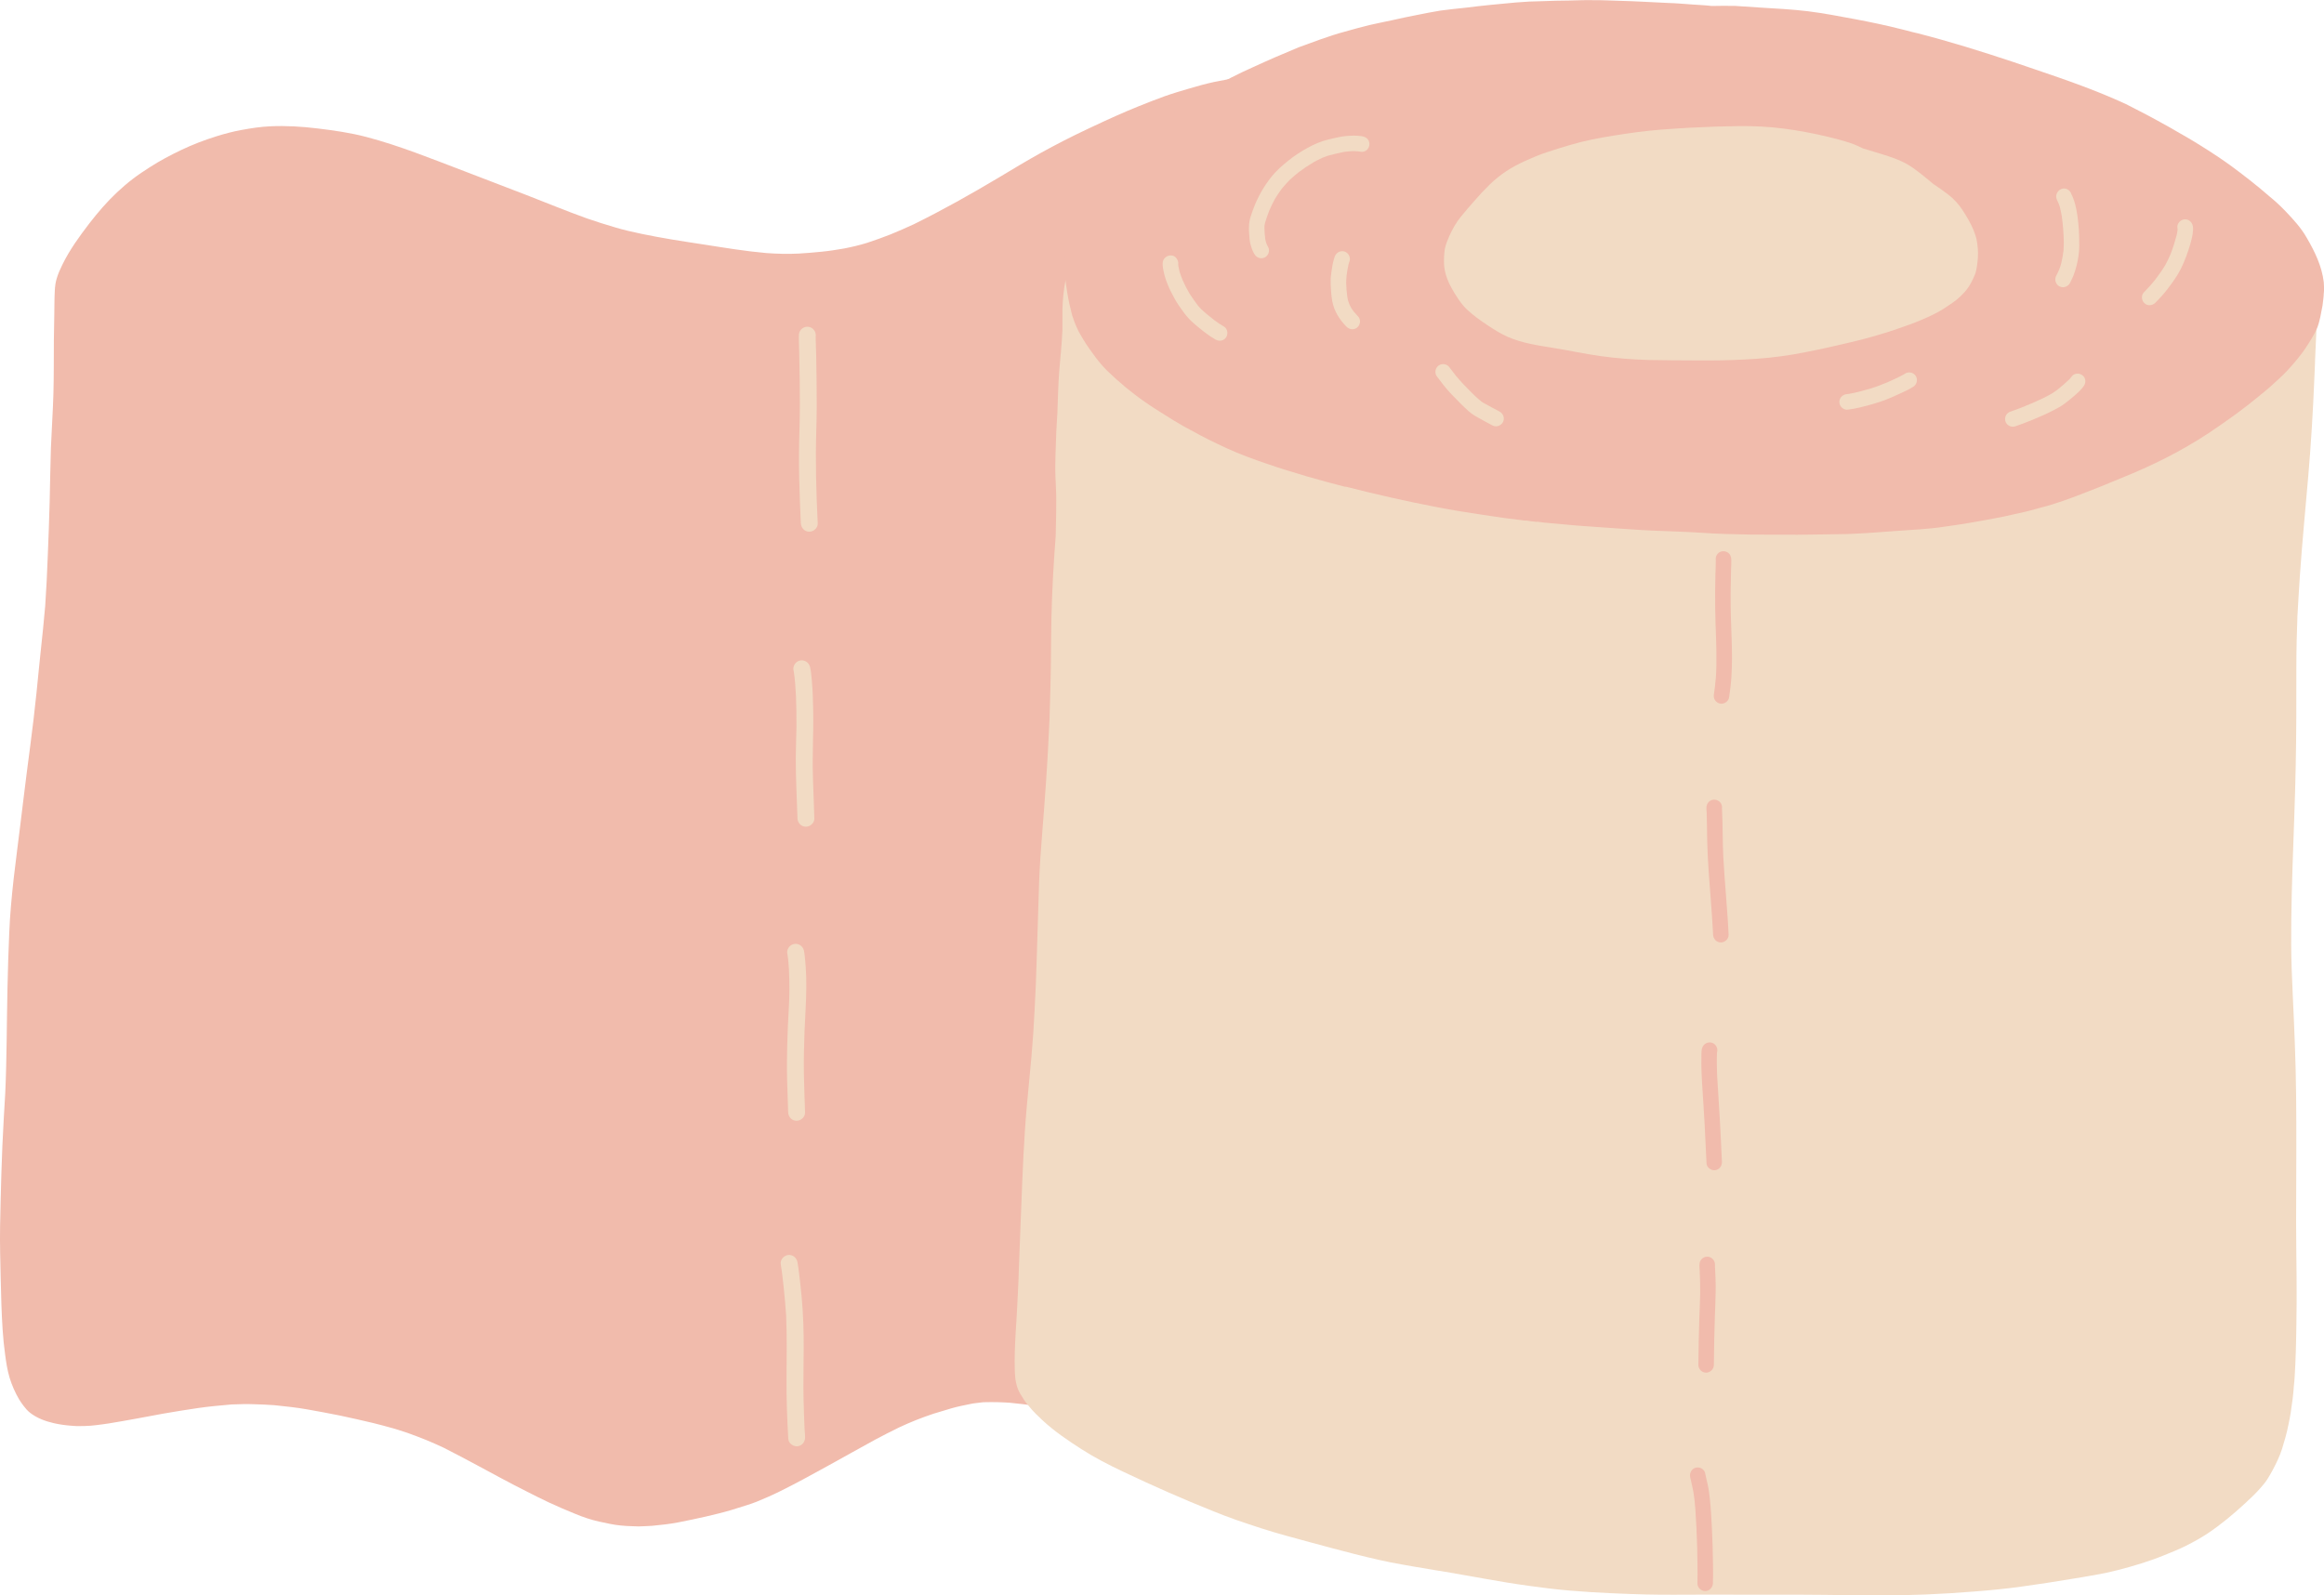 <svg id="_лой_2" xmlns="http://www.w3.org/2000/svg" width="1080" height="741.42" viewBox="0 0 1080 741.42"><g id="Hike09_548407430"><g id="Hike09_548407430-2"><path d="M773.72 261.55c-.15 8.52-.48 17-.81 25.51-.29 8.02-.61 16.05-.92 24.07-.74 17.85-1.64 35.7-2.47 53.55-.77 16.32-1.5 32.64-2.36 48.98-.42 8.45-1 16.93-1.36 25.41-.39 8.39-.72 16.78-.95 25.17-.52 17.52-.82 35.01-1.04 52.54-.12 8.61-.36 17.25-.94 25.88-.57 8.35-1.51 16.64-2.75 24.91-.67 4.73-1.64 9.46-2.98 14.06-1.74 5.9-3.9 11.71-6.61 17.25-2.19 4.51-5.25 9.07-9.22 12.19-1.87 1.46-3.83 2.6-6 3.59-2.01.93-4.23 1.37-6.39 1.9-4.93 1.17-9.95 2.03-14.94 2.92.15-.03.31-.08.49-.11-5.23.95-10.46 1.71-15.7 2.62-.15.03-.34.05-.49.08-.18.03-.37.05-.52.11-.83.13-1.63.3-2.43.43-12.53 2.27-24.9 5.37-37.07 9.24-3.89 1.35-7.73 2.72-11.57 4.22-3.62 1.44-7.21 2.98-10.81 4.52-7.46 3.19-14.84 6.6-22.31 9.75-3.96 1.71-7.96 3.3-12.04 4.67-3.99 1.31-8 2.41-12.04 3.48-3.92 1.04-7.86 1.86-11.83 2.53-4.06.67-8.12 1.27-12.21 1.54-4.02.27-8.01.39-12.05.17-4.22-.26-8.41-.6-12.6-1.01-8.13-.78-16.27-1.68-24.36-2.71-7.91-1.02-15.79-2.5-23.66-3.86-7.72-1.32-15.48-2.4-23.28-3.17h-.06c-.12-.03-.21-.04-.34-.04-1.9-.11-3.83-.22-5.73-.26-2.11-.05-4.17.0-6.22.03h-.18c-1.17.12-2.24.25-3.38.4-.98.07-1.94.29-2.92.48-2.8.58-5.61 1.12-8.35 1.91-2.84.82-5.68 1.67-8.49 2.55-2.75.94-5.5 1.89-8.2 2.99-2.69 1.07-5.33 2.23-7.93 3.45-3.69 1.84-7.35 3.65-10.99 5.62-3.76 2.05-7.52 4.14-11.25 6.22-7.37 4.14-14.79 8.19-22.24 12.24-3.54 1.91-7.14 3.75-10.77 5.56-3.63 1.81-7.35 3.41-11.09 4.94-1.67.66-3.4 1.2-5.1 1.75-2.19.71-4.39 1.4-6.58 2.05-3.89 1.16-7.87 2.08-11.81 3.02-4.16.97-8.35 1.79-12.54 2.64-4.07.82-8.21 1.21-12.33 1.63-1.9.17-3.87.15-5.77.26-.37.0-.74.01-1.07.0-.74-.02-1.47-.07-2.17-.08-1.78-.01-3.55-.15-5.33-.31-3.46-.3-6.87-1.12-10.25-1.84-3.75-.83-7.37-2.05-10.92-3.52-4.19-1.7-8.31-3.48-12.44-5.39-3.64-1.68-7.21-3.55-10.81-5.35-7.63-3.83-15.13-7.94-22.63-11.98-5.02-2.7-10.05-5.36-15.13-7.94-.21-.1-.39-.19-.58-.29-2.61-1.2-5.18-2.36-7.82-3.44-2.88-1.17-5.77-2.26-8.69-3.31-2.28-.73-4.56-1.52-6.81-2.16-3.04-.84-6.09-1.68-9.17-2.43-5.12-1.23-10.27-2.37-15.39-3.47-5.03-1.01-10.1-1.96-15.16-2.85-4.97-.89-9.99-1.41-15-1.93h-.09c-.09-.04-.18-.04-.27-.04-3.24-.2-6.46-.4-9.71-.45-1.56-.04-3.12-.11-4.69-.05-1.84.08-3.68.12-5.52.17-5.22.46-10.41.91-15.61 1.67-5.41.79-10.8 1.67-16.22 2.61-8.28 1.54-16.57 3.12-24.88 4.48-2 .32-4.03.58-6.03.83-1.81.23-3.69.4-5.5.42-1.16.0-2.3.04-3.46.04-1.01.0-2.05-.14-3.06-.2-2.63-.19-5.32-.59-7.85-1.17-3.99-.93-7.73-2.3-11.01-4.84-1.14-.89-2.16-2.08-3.02-3.23-.71-.94-1.39-1.9-2.01-2.9-1.88-3.17-3.39-6.64-4.47-10.16-1.05-3.52-1.6-7.12-2.07-10.75-.52-3.81-.92-7.65-1.16-11.49-.54-8.01-.71-16.08-.91-24.11-.17-7.94-.41-15.86-.28-23.79.14-8.24.37-16.48.6-24.72.27-8.55.6-17.06 1.11-25.6.22-3.92.5-7.83.69-11.75.19-4.19.33-8.39.43-12.59.22-7.87.26-15.78.39-23.65.15-8.55.26-17.13.56-25.67.33-8.42.53-16.88 1.29-25.29.73-8.44 1.7-16.82 2.79-25.22 1.06-8.13 2.02-16.26 3.02-24.39 1.96-16.41 4.39-32.78 6.04-49.26.68-6.51 1.27-13.06 1.98-19.57.72-6.82 1.47-13.6 2.03-20.43.0.18.0.34-.01.49.57-8.42.99-16.83 1.29-25.26.32-7.96.63-15.92.83-23.86.23-8.36.29-16.73.58-25.12.33-8.45.93-16.87 1.17-25.35.23-8.27.16-16.58.21-24.88.04-4.04.11-8.09.2-12.13.06-3.68.03-7.36.24-11.03.11-1.9.34-3.73.9-5.53.67-2.22 1.61-4.34 2.64-6.4 3.35-6.85 7.89-13.11 12.51-19.13 3.96-5.11 8.12-9.98 12.83-14.4 2.38-2.21 4.83-4.36 7.42-6.32 2.5-1.93 5.15-3.64 7.79-5.36 4.67-3.01 9.58-5.62 14.6-8.01 5.24-2.51 10.66-4.58 16.18-6.32 3.89-1.22 7.87-2.29 11.91-3.02 4.4-.81 8.86-1.5 13.34-1.7 7.36-.34 14.74.11 22.01 1 7.64.92 15.22 2 22.65 3.95 15.56 4.09 30.52 10.22 45.53 15.91 9.63 3.67 19.25 7.37 28.88 11.09 9.32 3.63 18.58 7.44 28 10.83 4.35 1.52 8.73 2.88 13.14 4.18 4.05 1.23 8.22 2.16 12.37 3.03 4.64.94 9.3 1.85 14.01 2.61 5.07.86 10.17 1.6 15.24 2.39 9.53 1.49 19.05 3.07 28.72 3.92 5.02.37 10.01.49 15.04.24 3.56-.22 7.15-.5 10.69-.87 3.5-.34 6.95-.9 10.4-1.49 3.66-.71 7.3-1.57 10.85-2.68.06-.03.09-.03.15-.06.06.0.12-.03.19-.06 3.46-1.17 6.95-2.37 10.33-3.73 3.68-1.53 7.34-3.07 10.91-4.76.03.0.03-.03.06-.03 13.4-6.6 26.45-13.94 39.3-21.6 6.5-3.92 13.03-7.84 19.68-11.54 7.02-3.87 14.13-7.53 21.39-10.94.81-.38 1.64-.79 2.48-1.17 7.16-3.38 14.42-6.67 21.75-9.62 3.9-1.59 7.83-3.09 11.76-4.53 3.8-1.35 7.69-2.51 11.58-3.64 3.8-1.13 7.66-2.2 11.51-3.03 4.22-.88 8.44-1.6 12.65-2.36 8.03-1.4 16.15-2.49 24.26-3.18 4.21-.36 8.44-.53 12.68-.67 3.99-.12 8-.14 12.01.02 3.92.19 7.83.59 11.75.96 4.07.38 8.13.9 12.19 1.58 3.91.68 7.75 1.63 11.58 2.58 3.93.95 7.83 2.09 11.63 3.41 7.54 2.64 14.81 6.06 21.86 9.73 4.18 2.19 8.23 4.52 12.34 6.83 4.35 2.47 8.74 4.93 13.12 7.4 3.93 2.24 7.86 4.48 11.76 6.82 1.99 1.21 3.95 2.52 5.95 3.76.43.04.86.11 1.28.31 3.64 1.53 7.19 3.21 10.67 5.01 2.21 1.13 4.14 2.49 5.94 4.16.81.72 1.46 1.63 2.15 2.44.53.69 1.04 1.37 1.51 2.06 4.47 6.33 6.09 14.22 7.78 21.61.89 3.88 1.56 7.79 2.23 11.7.67 3.94 1.34 7.91 1.82 11.91 1.05 8.33 1.92 16.72 2.24 25.13.57 16.66.38 33.33.38 49.97.0 17.41-.02 34.82-.26 52.22z" fill="#f1bbac"/><path d="M1067.16 616.26c.13-7.79.18-15.56.09-23.33-.08-8.25-.19-16.47-.21-24.72-.01-15.48.16-30.96.09-46.41-.02-8.22-.1-16.44-.3-24.63-.18-7.72-.5-15.38-.82-23.07-.32-7.75-.75-15.5-1.01-23.24-.26-7.63-.3-15.29-.2-22.94.17-16.4.86-32.77 1.42-49.16.54-15.1.85-30.21.91-45.32.03-8.16.03-16.3.03-24.46.01-7.46.22-14.91.49-22.36.0.08.0.2-.03.31.35-6.47.77-12.93 1.18-19.39 1.05-15.43 2.58-30.81 3.89-46.23 1.3-15.05 2.2-30.15 2.82-45.25.12-2.59.21-5.15.33-7.76.0.06.0.14-.03.22.07-1.57.13-3.15.2-4.72.31-6.78.73-13.61.55-20.39-.07-1.89-.16-3.75-.68-5.56-.39-1.28-1.34-2.59-2.31-3.49-1.27-1.13-2.62-2.15-4.09-2.97-2.53-1.38-5.15-2.52-7.79-3.65-1.5-.66-3.09-1.23-4.66-1.72-3.6-1.16-7.18-2.31-10.9-3.05-3.64-.74-7.31-1.39-11.05-1.76-7.64-.78-15.34-1.3-23.04-1.6-15.72-.61-31.44-.94-47.2-1.1-15.7-.16-31.41-.12-47.1-.47-4.86-.2-9.7-.35-14.57-.55-.08.0-.17.0-.22.0-.06.0-.11.0-.17.0-.9-.02-1.8-.07-2.73-.12-.08.0-.17.0-.25.0-1.21-.06-2.39-.11-3.63-.14-1.49-.06-2.95-.13-4.47-.19.08.0.17.0.22.03-1.18-.06-2.36-.11-3.57-.17-.14.0-.28.0-.39.0-4.78-.2-9.5-.37-14.28-.55h-.23c-4.64-.2-9.25-.37-13.89-.51-14.99-.65-29.98-1.07-44.97-1.63-9.67-.49-19.34-1.06-29-1.92-8.12-.73-16.21-1.35-24.36-1.83-7.84-.47-15.71-.83-23.56-1.11-15.16-.54-30.33-.35-45.51-.1-8.06.14-16.1.2-24.18.14-7.57-.04-15.14-.03-22.71.07-15.43.19-30.85.12-46.26-.48-15.12-.76-30.23-2.43-45.41-1.9-6.9.25-13.84.76-20.62 1.92-4.41.76-8.76 1.61-13.22 1.99-3.38.25-6.76.4-10.15.79-1.89.21-3.84.38-5.58 1.24-.83.4-1.66 1.03-2.26 1.72-.78.85-1.62 1.76-2.15 2.79-.17.33-.24.69-.39 1.03-.8 1.12-1.41 2.4-1.9 3.72-.96 2.57-1.65 5.25-2.16 7.94-.84 4.43-1.32 8.92-1.43 13.39-.08 3.26.07 6.53-.01 9.79-.27 6.35-.96 12.68-1.48 19.02-.49 6.42-.62 12.86-.86 19.29.0-.09.02-.18.03-.28-.16 3.09-.41 6.18-.54 9.27-.14 3.43-.25 6.83-.36 10.24-.11 3.54-.17 7.09-.03 10.64.11 3.44.37 6.88.37 10.31.0 3.57-.03 7.15-.12 10.72-.04 2.23-.09 4.48-.15 6.73-1 12.7-1.69 25.42-1.98 38.18-.15 7.46-.17 14.94-.26 22.43-.14 7.88-.33 15.72-.6 23.6.0-.11.03-.2.03-.28-.48 10.37-1.01 20.72-1.74 31.09-.53 7.84-1.14 15.68-1.76 23.52-.6 7.42-1.12 14.86-1.39 22.31-.56 15.86-.92 31.7-1.53 47.56-.35 7.59-.71 15.15-1.2 22.74-.49 7.33-1.17 14.64-1.89 21.96-.72 7.64-1.47 15.28-1.97 22.95-.53 7.78-.89 15.57-1.22 23.36-.68 15.07-1.13 30.14-1.75 45.22.0-.14.04-.31.04-.45-.26 5.99-.54 11.98-.89 17.96-.33 5.54-.72 11.07-.88 16.61-.06 2.67-.1 5.4-.03 8.08.05 1.38.07 2.76.24 4.12.18 1.64.51 3.19 1.04 4.75.63 1.9 1.8 3.62 2.88 5.31.81 1.29 1.82 2.49 2.81 3.67 1.78 2.15 3.84 4.15 5.9 6.06 5.56 5.17 11.9 9.44 18.27 13.53 6.07 3.89 12.52 7.2 19.03 10.29 13.83 6.56 27.83 12.78 42.05 18.45 3.54 1.44 7.08 2.79 10.68 4.06 3.99 1.39 7.98 2.7 12.01 4.01 7.37 2.37 14.87 4.33 22.33 6.37 6.91 1.86 13.81 3.74 20.75 5.49 7.44 1.87 14.91 3.66 22.48 4.94.25.06.51.1.76.13 1.88.33 3.7.63 5.55.98h.14c5.21.95 10.43 1.75 15.67 2.61-.03.0-.08.0-.14.0 2.63.49 5.24.94 7.88 1.37 6.16 1.13 12.41 2.19 18.61 3.24 6.48 1.06 12.96 1.92 19.47 2.73 12.8 1.52 25.67 2.12 38.55 2.6-.11-.03-.2-.03-.31-.03 2.14.08 4.27.16 6.41.21 8.72.21 17.45.09 26.17.08 11.37-.03 22.74.05 34.11.02 7.82.0 15.65-.01 23.47.09 7.94.08 15.87.25 23.81.27 15.17.03 30.36-.61 45.5-1.85 7.36-.58 14.69-1.27 21.98-2.31 7.71-1.05 15.37-2.24 23.03-3.52 7.23-1.2 14.55-2.32 21.63-4.15 7.25-1.88 14.42-4.01 21.36-6.85 3.41-1.38 6.88-2.76 10.18-4.42 3.45-1.74 6.82-3.58 10.05-5.72 6.12-4.1 11.84-8.86 17.25-13.85 2.48-2.3 4.98-4.61 7.21-7.17 1.13-1.32 2.32-2.65 3.25-4.12.94-1.5 1.85-3.02 2.65-4.58 1.62-3.08 3.19-6.28 4.23-9.61 1.13-3.63 2.18-7.24 2.91-10.96.36-1.85.79-3.7 1.07-5.55.31-2.27.64-4.54.95-6.84.27-1.85.37-3.73.53-5.59.15-1.49.33-2.97.39-4.44.21-3.82.44-7.67.53-11.5.1-4.05.23-8.1.27-12.15z" fill="#f2dbc4"/><path d="M1079.9 136.2c-.05 2.1-.39 3.89-.59 5.84-.69 3.59-1.23 7.18-2.51 10.45-1.43 3.27-3.46 6.37-5.48 9.47-2.02 2.95-4.34 5.75-6.66 8.39-2.32 2.65-4.77 4.99-7.38 7.33-2.77 2.63-5.68 4.97-8.58 7.3-5.67 4.67-11.63 9.02-17.58 13.08-12.52 8.85-26.06 16.03-40.17 21.99-6.97 2.83-13.8 5.82-20.92 8.5-7.12 2.83-14.24 5.51-21.8 7.42-3.78 1.11-7.56 2.07-11.48 2.87-3.32.82-6.79 1.49-10.26 2.15-7.69 1.46-15.23 2.78-22.91 3.8-7.53 1.17-15.05 1.43-22.71 2-7.37.57-14.89 1.14-22.4 1.41-3.6.06-7.36.12-11.11.18-4.05.05-8.11.1-12.16.15-7.35-.03-14.86-.06-22.21-.09l-11.25-.27c-3.75-.09-7.5-.33-11.39-.58-7.49-.48-15.15-.67-22.64-1-7.65-.34-15.14-.97-22.78-1.46-7.94-.49-16.03-1.14-23.97-1.93-2.25-.21-4.64-.41-6.89-.77.15.0.3.16.45.16-1.95-.2-3.89-.4-5.84-.74.15.0.3.0.45.16-6.74-.77-13.47-1.68-20.05-2.74-7.03-1.07-14.06-2.14-21.08-3.52-14.34-2.75-28.53-5.95-42.7-9.6v.15c-5.97-1.5-11.79-3.14-17.6-4.78-6.41-1.96-12.82-3.77-19.07-6.02-6.25-2.1-12.35-4.35-18.29-7.05-5.79-2.69-11.43-5.38-16.9-8.52-.15.0-.45-.16-.59-.31-.89-.47-1.78-.94-2.67-1.42-3.11-1.73-6.07-3.6-9.02-5.47-2.96-1.87-6.06-3.75-8.87-5.77-6.35-4.36-12.23-9.31-17.81-14.69-2.49-2.46-4.82-5.37-6.85-8.27-1.02-1.38-2.03-2.75-2.9-4.12-1.3-1.98-2.31-3.81-3.46-5.79-.71-1.52-1.43-3.04-1.99-4.55-.71-1.82-1.26-3.63-1.66-5.59-.96-3.63-1.62-7.4-2.13-11.16-.26-1.81-.52-3.46-.63-5.12-.11-1.8-.21-3.76-.16-5.56.08-3.45.17-7.05 1.16-10.63.49-1.64.98-3.43 1.63-5.21.48-1.34 1.12-2.97 1.76-4.31 1.57-2.96 3.3-5.92 5.17-8.88 1.73-3.11 3.75-6.06 5.92-8.86 2.32-2.95 4.79-5.74 7.41-8.53 4.77-4.84 9.84-9.67 15.2-13.74.62-.59 1.07-.87 1.53-1.31v.15c5.81-4.66 11.63-9.17 17.88-13.07 3.36-2.32 6.86-4.34 10.37-6.5 3.05-1.88 6.24-3.45 9.43-5.17 3.34-1.72 6.69-3.29 10.18-4.86 3.34-1.57 6.68-2.99 10.17-4.56 3.64-1.56 7.43-3.12 11.07-4.68 3.48-1.27 6.97-2.53 10.45-3.8 3.63-1.26 7.42-2.52 11.04-3.48 3.78-1.11 7.56-2.07 11.33-3.03 3.47-.82 7.09-1.48 10.71-2.29 3.62-.81 7.24-1.62 10.86-2.29 3.77-.81 7.54-1.47 11.31-2.13 4.07-.5 7.98-1.01 11.89-1.36 7.83-1.01 15.65-1.72 23.33-2.43 4.06-.35 8.12-.55 12.17-.6 4.21-.2 8.26-.25 12.32-.3 3.75-.06 7.51-.27 11.41-.17 4.05-.05 8.1.2 12.3.3 7.5.18 14.99.67 22.49 1 3.9.1 7.79.49 11.69.74 2.85.22 5.7.29 8.54.66 3.6-.06 7.21-.12 10.96-.03 3.45.23 7.04.47 10.64.71 7.64.49 15.44.83 23.07 1.76 7.33.93 14.65 2.31 21.98 3.69 7.32 1.38 14.64 2.91 21.8 4.74 1.64.34 2.98.82 4.47 1.16.9.17 1.94.5 2.84.67 14.92 3.82 29.52 8.38 44.11 13.23 14.14 4.85 28.29 9.4 42.26 15.14 3.42 1.43 6.84 2.87 10.25 4.45 3.26 1.73 6.52 3.31 9.78 5.04 6.82 3.62 13.48 7.38 20.14 11.3 6.21 3.75 12.42 7.66 18.47 12.01 6.34 4.66 12.53 9.46 18.55 14.71 2.65 2.17 5.15 4.48 7.49 6.94 3.66 3.84 7.17 7.68 9.76 12.25 3.75 6.4 7.03 13.23 7.9 20.61.11 1.65.22 3.46.02 5.1z" fill="#f1bbac"/><path d="M918.53 111.25c-.33-1.5-.88-2.98-1.44-4.4-1.25-3.07-3.01-5.96-4.8-8.79-1.82-2.86-4.01-5.36-6.69-7.45-2.36-1.83-4.82-3.55-7.31-5.21-.05-.04-.09-.1-.14-.14-2.87-2.43-5.79-4.81-8.84-7-2.74-2.01-5.77-3.49-8.95-4.67-3.82-1.39-7.74-2.52-11.65-3.72-.97-.3-1.96-.58-2.94-.89-1.94-.89-3.84-1.86-5.89-2.52-3.38-1.1-6.79-2-10.23-2.84-6.91-1.66-13.89-2.98-20.96-3.89-6.88-.87-13.76-1.21-20.69-1.12-7.09.08-14.22.3-21.29.69.14-.02.31-.02.45-.05-5.3.29-10.6.61-15.9 1.05-7.11.56-14.17 1.57-21.2 2.69-6.92 1.1-13.85 2.42-20.6 4.45-3.6 1.07-7.23 2.16-10.81 3.37-3.52 1.18-6.88 2.62-10.23 4.14-2.9 1.36-5.75 2.81-8.42 4.61-2.75 1.82-5.3 3.87-7.66 6.15-2.54 2.47-4.91 5.03-7.22 7.7-2.14 2.45-4.29 4.88-6.32 7.42-2.18 2.7-3.88 5.76-5.28 8.88-.39.89-.77 1.78-1.11 2.7-.36 1.03-.75 2.06-.95 3.16-.37 2.35-.48 4.69-.4 7.08.16 3.92 1.61 7.81 3.5 11.2.94 1.74 1.97 3.37 3.06 5 1.19 1.77 2.56 3.55 4.1 5 3.05 2.86 6.46 5.25 9.95 7.56 2.91 1.93 5.96 3.83 9.19 5.23 6.66 2.89 13.95 3.91 21.07 5.07 7.24 1.16 14.37 2.74 21.61 3.76 7.57 1.06 15.21 1.64 22.86 1.85 7.45.18 14.94.14 22.43.21 7.37.07 14.69-.06 22.05-.45 7.47-.35 14.97-1.07 22.35-2.33 7.32-1.28 14.59-2.82 21.81-4.51 7.19-1.65 14.41-3.39 21.42-5.67-.14.05-.28.11-.43.16.82-.26 1.65-.55 2.47-.78-.11.02-.23.05-.34.08 2.24-.71 4.43-1.5 6.64-2.26 1.79-.63 3.61-1.26 5.4-1.98 3.75-1.51 7.56-3.11 11.07-5.13 1.54-.86 3.03-1.84 4.49-2.85 1.23-.81 2.49-1.66 3.64-2.61 2.59-2.19 4.9-4.61 6.49-7.61.68-1.28 1.33-2.59 1.87-3.92.51-1.31.83-2.82 1-4.23.38-2.61.58-5.28.36-7.9-.13-1.44-.29-2.91-.6-4.32z" fill="#f2dbc4"/><g><path d="M372.16 243.18c-.32-6.94-.58-13.84-.75-20.77-.21-7.79-.11-15.57.14-23.35.21-7.5.18-14.98.09-22.5-.05-4.11-.11-8.22-.22-12.33-.05-1.78-.1-3.59-.15-5.37-.03-1.2-.09-2.45.03-3.65.27-2.11 2.36-3.62 4.43-3.32 2.17.3 3.59 2.29 3.36 4.43v.03c0-.15.0-.34.01-.49-.1 1.44.0 2.91.05 4.32.05 1.75.1 3.5.15 5.24.09 4.05.14 8.1.19 12.11.1 7.42.1 14.84-.14 22.25-.45 14.49-.06 28.99.66 43.48.1 2.12-1.93 3.88-3.96 3.86h-.06c-2.21-.06-3.73-1.86-3.83-3.96z" fill="#f2dbc4"/><path d="M370.6 380.26c-.29-9.36-.83-18.72-.79-28.06.03-4.81.23-9.59.32-14.37.05-4.69-.07-9.36-.22-14.06-.2-3.79-.41-7.58-.98-11.34-.04-.23-.08-.44-.13-.65-.53-2.07.78-4.24 2.84-4.77 2.1-.5 4.24.81 4.77 2.88.5 2 .64 4.12.83 6.15.3 2.92.44 5.87.52 8.78.24 6.44.24 12.88.05 19.34-.15 6.16-.21 12.29.01 18.42.19 5.92.45 11.84.61 17.79.07 2.12-1.9 3.88-3.96 3.86h-.06c-2.18-.05-3.76-1.86-3.83-3.96z" fill="#f2dbc4"/><path d="M366.27 516.95c-.15-5.09-.33-10.18-.49-15.25-.14-5.4-.07-10.82.06-16.21.14-5.79.43-11.54.76-17.33.33-5.85.35-11.7.03-17.53.03.15.02.34.05.49-.18-2.5-.33-5.05-.72-7.53.0-.02.0-.03-.01-.06-.59-2.04.81-4.24 2.84-4.74 2.13-.53 4.18.78 4.77 2.84.25 1.02.35 2.09.45 3.11.18 1.54.29 3.1.41 4.67.23 3.22.33 6.48.28 9.72-.04 6.8-.58 13.56-.83 20.33-.22 6.52-.41 13.05-.29 19.55.1 6.01.35 12.02.54 18.01.07 2.15-1.9 3.91-3.99 3.89h-.06c-2.18-.05-3.73-1.86-3.8-3.96z" fill="#f2dbc4"/><path d="M366.33 668.73c-.54-9.3-.89-18.63-.82-27.94.06-9.9.24-19.79-.19-29.71.0.06.0.12.0.18-.29-4.38-.69-8.76-1.15-13.14-.37-3.5-.75-7.01-1.34-10.48-.38-2.09 1.39-4.1 3.42-4.36 2.21-.25 4.01 1.35 4.36 3.45.56 3.26.91 6.55 1.29 9.81.48 4.09.84 8.2 1.11 12.32.54 8.01.53 16.07.42 24.13-.1 7.78-.13 15.57.17 23.36.05 1.81.13 3.65.2 5.49.04.86.08 1.72.12 2.58.0.14.01.28.02.41.16.98.12 2.03.18 2.99.13 2.12-1.23 4.08-3.45 4.36-.16.02-.32.02-.49.02-1.88-.05-3.75-1.52-3.84-3.47z" fill="#f2dbc4"/></g><g><path d="M799.5 327.02c-1.94-.27-3.35-2.11-3.05-4.07.37-2.64.72-5.25.92-7.91.0.17.0.31-.01.48.61-8.65.17-17.33-.13-25.98-.16-5.04-.21-10.05-.17-15.09.03-2.56.1-5.12.13-7.65.05-2.15.2-4.29.17-6.42-.23-1.47.44-3 1.79-3.75 1.71-.94 3.98-.33 4.92 1.39.32.63.48 1.28.49 1.98.05 1.52-.05 3.07-.11 4.61-.09 3.54-.17 7.09-.2 10.63-.06 7.23.18 14.47.46 21.68.22 6.03.27 12.11-.13 18.12-.19 3.01-.6 5.95-1.01 8.93-.25 1.8-1.88 3.13-3.67 3.09-.13.0-.27-.01-.4-.03z" fill="#f1bbac"/><path d="M796.09 434.4c-.03-.66-.06-1.32-.09-1.98v.06c-.48-9.1-1.33-18.19-1.95-27.32-.31-4.76-.58-9.56-.69-14.37-.11-4.36-.07-8.71-.24-13.07-.06-.96-.2-2-.07-2.98.2-1.09.84-2.12 1.84-2.66 1.74-.91 3.95-.3 4.92 1.41.37.67.49 1.43.41 2.16.0.1.0.2.01.31.0-.06.0-.11.0-.18.4 7.62.25 15.23.63 22.85v-.06c.38 6.23.82 12.46 1.32 18.69.42 5.75.9 11.48 1.13 17.22.07 1.94-1.75 3.59-3.66 3.54h-.05c-2-.05-3.43-1.71-3.49-3.63z" fill="#f1bbac"/><path d="M793.05 540.73c-.31-5.75-.54-11.52-.84-17.3.02.17.02.31.04.48-.37-6.74-.83-13.47-1.25-20.21-.21-3.13-.3-6.26-.36-9.41-.02-1.49.02-2.95.05-4.45.03-1.18.03-2.53.68-3.59 1.03-1.66 3.21-2.29 4.93-1.29 1.43.83 2.11 2.65 1.62 4.2.0.02.0.04.0.06v-.05h0v.05c-.01.12-.02.24-.04.35.02-.12.03-.22.03-.33-.14 3.6-.06 7.22.07 10.83.0-.05.0-.1.0-.15.39 6.99.91 13.99 1.29 21.01.36 6.17.6 12.34.9 18.49.0-.14-.02-.28-.02-.45.02.31.04.59.06.9.09 1.97-1.13 3.77-3.17 4-.15.02-.3.02-.45.02-1.72-.04-3.44-1.37-3.55-3.19z" fill="#f1bbac"/><path d="M789.26 634.31c.06-7.23.21-14.49.45-21.72.12-3.66.32-7.28.38-10.94.06-3.74-.04-7.49-.23-11.26.02.17.02.31.04.48-.08-1.21-.25-2.48-.08-3.69.24-1.96 2.14-3.35 4.07-3.08 1.89.29 3.19 2 3.07 3.85.0-.03.0-.06.02-.09-.04.48-.01.98.02 1.46.0-.07.0-.14.0-.22.19 3.64.36 7.27.3 10.93-.04 4-.25 7.99-.38 12.01-.27 7.45-.39 14.91-.46 22.36-.02 1.97-1.69 3.59-3.66 3.57h-.05c-1.92-.05-3.51-1.71-3.49-3.66z" fill="#f1bbac"/><path d="M788.82 735.81c.09-2.7.07-5.37.03-8.08-.03-5.6-.18-11.21-.46-16.79.02.14.02.31.05.45-.03-.48-.07-.97-.09-1.45-.31-5.57-.51-11.24-1.43-16.74.01.09.03.18.04.26-.38-1.92-.78-3.82-1.24-5.72-.15-.68-.36-1.39-.37-2.09.02-.67.2-1.26.52-1.84.89-1.75 3.29-2.26 4.93-1.29 1.02.6 1.59 1.58 1.71 2.64l.02.12v0c.32 1.62.74 3.22 1.09 4.82.48 2.21.76 4.44.99 6.67.46 4.37.71 8.77.92 13.17v-.1c.3 5.85.48 11.72.53 17.56.02 2.84.06 5.66-.04 8.5-.08 1.97-1.66 3.59-3.66 3.57h-.05c-1.89-.05-3.57-1.71-3.49-3.66z" fill="#f1bbac"/></g><g><path d="M957.16 133.16c-1.75-.86-2.54-3.05-1.68-4.83.54-1.04 1.05-2.09 1.52-3.18.39-1.02.69-2.06.97-3.12l-.02.1c.04-.15.08-.29.11-.43-.02.1-.05.2-.09.3.43-1.82.75-3.64.97-5.49.1-1.42.16-2.83.14-4.25.0.1.0.2.01.31-.1-4.08-.38-8.11-.96-12.18-.27-1.49-.56-2.96-.95-4.43-.15-.47-.31-.92-.48-1.37-.45-.96-1.07-1.99-1.15-3.02-.16-2.71 2.65-4.86 5.18-3.59.94.48 1.61 1.32 1.89 2.28.17.37.35.73.51 1.1.53 1.19.93 2.44 1.26 3.72.82 3.12 1.22 6.39 1.51 9.61.29 3.24.4 6.54.38 9.8-.05 3.21-.61 6.43-1.39 9.51.03-.17.06-.31.1-.48-.41 1.62-.87 3.24-1.52 4.8-.45 1.06-.98 2.09-1.48 3.14-.66 1.29-2.01 2.06-3.39 2.03-.49-.01-.98-.12-1.44-.35z" fill="#f2dbc4"/><path d="M996.64 140.99c-1.41-1.22-1.74-3.67-.38-5.08 1.9-1.89 3.71-3.89 5.36-6.02-.02.03-.04.06-.07.1.1-.13.19-.25.29-.38h0c1.56-2.08 3.08-4.17 4.4-6.4.9-1.63 1.69-3.31 2.43-5.02 1.13-2.89 2.06-5.86 2.85-8.86.13-.59.24-1.17.34-1.75.05-.39.09-.78.11-1.17h0l-.02-.12.02.1s0-.07-.02-.1c-.02-.15-.05-.3-.07-.45-.29-1.95 1.41-3.74 3.28-3.89 1.97-.17 3.52 1.26 3.86 3.09-.01-.09-.02-.17-.02-.27.18.76.19 1.55.14 2.31-.14 2.16-.67 4.23-1.25 6.3-1.14 3.94-2.55 7.73-4.33 11.41-1.72 3.5-4.1 6.68-6.46 9.78-1.66 2.13-3.48 4.14-5.38 6.06-.8.81-1.85 1.25-2.89 1.23-.77-.02-1.53-.29-2.19-.87z" fill="#f2dbc4"/><path d="M932 195.94c-.66-1.82.32-3.96 2.17-4.59 3.58-1.21 7.07-2.61 10.54-4.11h0c3.04-1.33 6.06-2.72 8.92-4.4-.11.08-.26.16-.37.24.97-.62 1.92-1.25 2.83-1.93-.12.11-.23.19-.35.3 2.02-1.63 4-3.29 5.86-5.09.27-.29.53-.59.79-.9.14-.19.29-.39.43-.57 1.19-1.57 3.67-1.6 5.07-.35 1.54 1.33 1.55 3.5.35 5.07.09-.11.2-.25.29-.36-1.4 1.94-3.18 3.53-4.99 5.06-1.35 1.15-2.73 2.27-4.13 3.33-1.55 1.17-3.32 2.11-5.05 3-3.08 1.64-6.32 3-9.54 4.36-2.7 1.12-5.46 2.17-8.24 3.12-.42.14-.85.2-1.27.19-1.46-.04-2.81-.93-3.32-2.39z" fill="#f2dbc4"/><path d="M854.8 187.12c-.18-2 1.33-3.68 3.28-3.92.4-.04.78-.08 1.18-.14 3.4-.57 6.7-1.53 10-2.48h-.01c2.65-.8 5.22-1.78 7.78-2.86-.02.01-.05.02-.07.04.11-.05.23-.1.34-.15.03-.01.06-.02.09-.04h-.03c2.56-1.12 5.09-2.28 7.52-3.64.09-.06.19-.11.28-.18.02-.02.04-.03.06-.05 1.63-1.09 3.9-.69 5.01.97 1.09 1.6.66 3.9-.97 4.99h0c-.4.29-.82.53-1.23.76-1.37.78-2.79 1.45-4.22 2.12-3.16 1.47-6.35 2.91-9.64 4.04-3.15 1.08-6.41 1.95-9.64 2.75-1.93.46-3.88.83-5.85 1.07-.15.02-.3.02-.45.02-1.76-.04-3.3-1.56-3.43-3.3z" fill="#f2dbc4"/><path d="M693.68 197.79c-1.5-.82-3-1.62-4.5-2.42-1.22-.68-2.44-1.33-3.64-2.03-1.11-.65-2.13-1.46-3.12-2.3-1.24-1.07-2.42-2.28-3.63-3.44-1.43-1.41-2.86-2.86-4.23-4.32-1.34-1.44-2.69-2.94-3.89-4.49-.63-.82-1.23-1.65-1.85-2.45.03.04.07.09.11.13-.41-.53-.87-1.05-1.25-1.61-1.11-1.63-.69-3.9.94-5.02 1.63-1.09 3.9-.66 5.02.94.05.11.12.2.19.29-.03-.04-.06-.08-.09-.12.96 1.24 1.91 2.51 2.89 3.76 2.26 2.73 4.74 5.25 7.23 7.77-.11-.12-.22-.23-.33-.35 1.58 1.57 3.16 3.12 4.91 4.5-.05-.03-.1-.07-.15-.1.07.05.15.11.22.16.06.04.11.09.16.13-.04-.03-.08-.07-.12-.1.27.19.56.37.84.53 2.46 1.38 4.96 2.68 7.44 4.01 1.72.94 2.54 2.99 1.66 4.83-.62 1.26-2.01 2.08-3.39 2.05-.48-.01-.96-.13-1.4-.36z" fill="#f2dbc4"/><path d="M625.71 151.82c-3.21-3.26-5.73-7.23-6.58-11.81-.37-2.06-.55-4.18-.66-6.26-.05-1.24-.11-2.48-.08-3.69.0-1.29.23-2.61.38-3.9.25-2.08.64-4.12 1.25-6.13.15-.56.34-1.17.69-1.67 1.14-1.6 3.32-2.14 4.98-1.03 1.48.97 2.07 3.04 1.27 4.59-.09.27-.16.55-.24.82l.02-.1c-.01.05-.02.11-.04.16-.03.1-.06.21-.09.31.02-.04.03-.09.05-.13-.43 1.87-.71 3.72-.94 5.63.03-.17.04-.31.07-.48-.14 1.15-.2 2.3-.2 3.45.09 2.19.23 4.38.54 6.55-.02-.17-.05-.31-.07-.48.09.64.2 1.25.35 1.86.23.73.47 1.46.78 2.17.25.56.53 1.11.85 1.64.31.49.65.97 1.02 1.45.66.78 1.33 1.55 2.04 2.29 1.4 1.39 1.12 3.83-.29 5.06-.71.64-1.56.93-2.41.91-.97-.02-1.93-.45-2.67-1.2z" fill="#f2dbc4"/><path d="M582.9 118.07c-.86-1.51-1.42-3.13-1.85-4.83-.31-1.19-.39-2.46-.47-3.67-.2-2.31-.31-4.62.11-6.89.26-1.51.83-2.96 1.32-4.41.57-1.59 1.18-3.21 1.89-4.77 1.58-3.42 3.43-6.62 5.67-9.66 2.01-2.79 4.49-5.32 7.14-7.54 2.67-2.24 5.48-4.4 8.51-6.18 3.03-1.81 6.16-3.45 9.51-4.55 1.59-.52 3.23-.88 4.84-1.26 1.93-.46 3.85-.89 5.8-1.07 2.34-.22 4.71-.31 7.04.0 1.01.14 1.96.36 2.76 1.02 1.49 1.27 1.63 3.61.35 5.1-.95 1.09-2.42 1.44-3.73 1.07-.18-.03-.37-.05-.55-.08-.9-.09-1.81-.12-2.74-.12-1.37.07-2.72.2-4.07.4-2.55.51-5.04 1.13-7.51 1.8-.77.25-1.51.55-2.26.84-1.47.68-2.89 1.4-4.3 2.16h.03c-2.43 1.45-4.75 3-7.01 4.71.14-.08.26-.19.37-.27-1.46 1.15-2.89 2.35-4.27 3.61-1.4 1.42-2.7 2.86-3.95 4.39-1.08 1.52-2.1 3.04-3.06 4.6-1 1.81-1.88 3.67-2.68 5.56-.66 1.79-1.35 3.6-1.88 5.45-.11.45-.2.88-.28 1.34.0-.03.0-.07.0-.1-.04.54-.05 1.07-.04 1.62.0-.14.0-.31.01-.48.06 1.77.13 3.53.39 5.28.08.44.18.87.3 1.29.12.37.24.73.38 1.1.2.43.42.86.65 1.29.97 1.71.13 3.97-1.55 4.83-.55.28-1.13.4-1.69.38-1.29-.03-2.49-.77-3.17-1.97z" fill="#f2dbc4"/><path d="M564.83 157.8c-3.55-2.03-6.7-4.67-9.81-7.28-1.76-1.51-3.3-3.15-4.69-5.01-1.66-2.24-3.27-4.47-4.59-6.92-2.37-4.28-4.4-8.75-5.21-13.58-.22-1.38-.46-2.94.16-4.25.98-2 3.95-2.83 5.66-1.16.9.91 1.36 2.14 1.18 3.32.03.29.06.59.1.88.15.86.34 1.71.56 2.57.42 1.31.88 2.58 1.4 3.85 1 2.25 2.14 4.42 3.37 6.55-.08-.14-.13-.26-.22-.4 1.33 2.12 2.8 4.12 4.3 6.1-.08-.14-.19-.26-.27-.37.44.52.89 1.01 1.35 1.51 1.97 1.85 4.08 3.56 6.25 5.23 1.42 1.05 2.87 2.09 4.43 2.96 1.69.97 2.03 3.43 1 4.98-.71 1.1-1.86 1.61-3.04 1.58-.66-.02-1.33-.2-1.94-.55z" fill="#f2dbc4"/></g></g></g></svg>